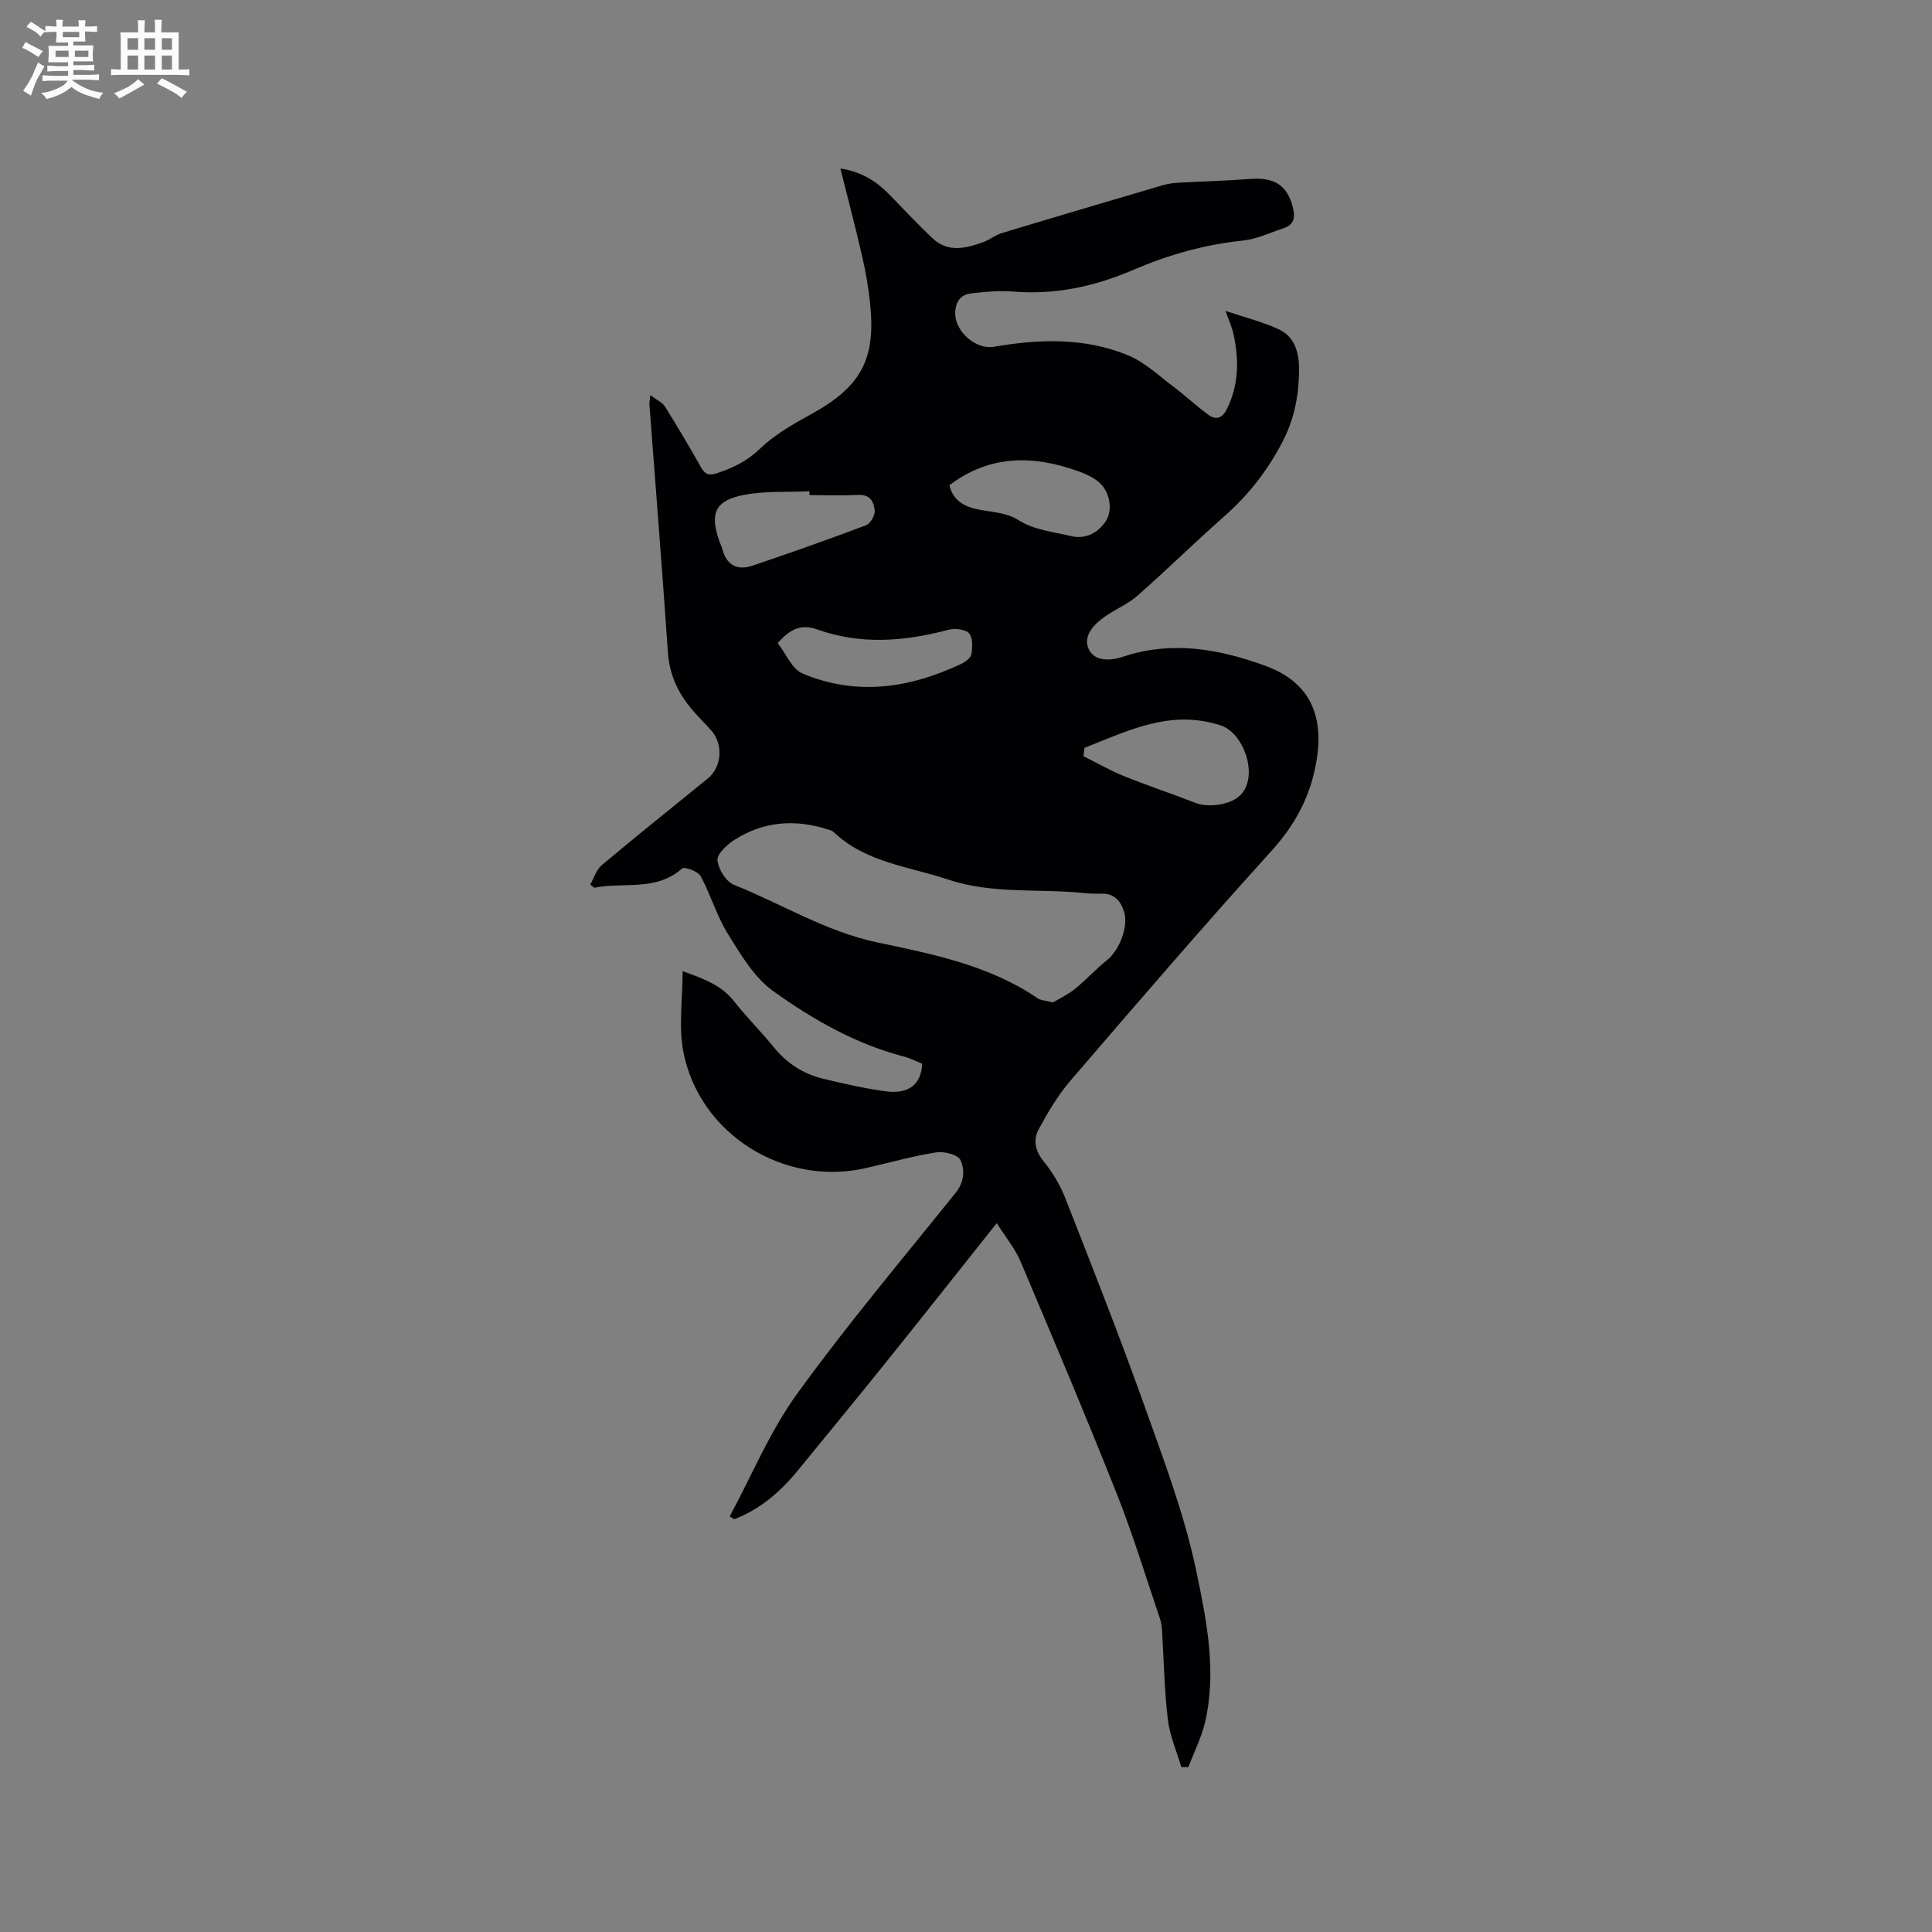 <svg enable-background="new 0 0 400 400" viewBox="0 0 400 400" xmlns="http://www.w3.org/2000/svg"><rect x="0" y="0" width="400" height="400" fill="#808080" stroke="none"/><path d="m206.37 253.23c-8 10.06-15.35 19.37-22.78 28.62-6.11 7.6-12.3 15.14-18.48 22.68-3.58 4.37-7.76 7.96-13.09 10.01-.31-.2-.63-.39-.94-.59 4.58-8.49 8.31-17.59 13.92-25.34 10.37-14.32 21.79-27.89 32.88-41.68 1.79-2.23 1.9-4.76.96-6.78-.51-1.1-3.4-1.82-5.04-1.56-4.89.78-9.69 2.14-14.53 3.25-16.94 3.88-34.43-6.97-37.78-24.03-1.03-5.24-.16-10.85-.16-16.75 4.55 1.65 8.11 2.97 10.68 6.28 2.53 3.26 5.52 6.17 8.11 9.38 2.71 3.35 6.09 5.6 10.22 6.6 4.32 1.04 8.67 2.04 13.06 2.63 4.77.64 7.34-1.47 7.53-5.72-1.21-.48-2.44-1.13-3.75-1.47-9.99-2.6-18.86-7.66-27.08-13.55-3.95-2.83-6.72-7.55-9.38-11.82-2.32-3.72-3.55-8.11-5.66-11.99-.54-1-3.35-2.02-3.84-1.59-5.43 4.82-12.14 2.76-18.19 3.99-.28-.23-.55-.45-.83-.68.79-1.36 1.28-3.07 2.41-4.02 7.23-6.06 14.59-11.96 21.92-17.91 2.9-2.35 3.28-7.07.75-9.92-1.27-1.43-2.63-2.77-3.87-4.21-2.97-3.45-4.81-7.3-5.13-12-1.17-17.13-2.54-34.25-3.83-51.37-.02-.3.06-.61.2-1.87 1.31.99 2.48 1.49 3.04 2.38 2.59 4.13 5.06 8.33 7.46 12.57.84 1.48 1.66 1.75 3.31 1.2 3.34-1.11 6.24-2.51 8.9-5.08 2.99-2.88 6.77-5.05 10.46-7.07 10.37-5.69 13.54-11.29 12.33-22.96-.34-3.26-.89-6.51-1.63-9.71-1.39-6.04-2.97-12.04-4.52-18.25 4.07.56 7.32 2.5 10.12 5.36 2.95 3.03 5.84 6.13 8.91 9.04 3.25 3.09 6.99 2.12 10.63.79 1.28-.47 2.39-1.42 3.69-1.81 11.14-3.37 22.31-6.67 33.48-9.96 1.1-.32 2.28-.45 3.43-.51 4.83-.27 9.67-.37 14.5-.76 5.09-.41 7.76 1.3 8.92 5.92.51 2.01.25 3.57-1.92 4.28-2.81.92-5.58 2.27-8.45 2.56-7.89.82-15.37 2.93-22.61 6.04-8.02 3.45-16.27 5.25-25.06 4.51-2.82-.24-5.72.06-8.55.38-2.38.27-3.36 1.96-3.32 4.29.07 3.68 4.32 7.4 7.97 6.77 9.43-1.63 18.86-1.94 27.83 1.77 3.49 1.44 6.42 4.28 9.52 6.6 2.44 1.83 4.67 3.95 7.14 5.74 1.56 1.13 2.84.67 3.77-1.2 2.5-5 2.53-10.19 1.4-15.47-.3-1.41-.93-2.76-1.66-4.87 4.11 1.39 7.79 2.29 11.15 3.88 3.33 1.58 4.1 5.07 4.07 8.42-.05 5.1-.95 10.01-3.38 14.7-3.06 5.93-7 11.01-11.99 15.42-6.11 5.4-11.94 11.12-18.05 16.51-1.96 1.73-4.5 2.78-6.67 4.28-2.36 1.63-4.7 4.05-3.48 6.78 1.17 2.6 4.44 2.5 7.11 1.61 10.1-3.36 19.86-1.64 29.51 1.89 8.78 3.22 12.04 9.73 10.65 19.06-1.14 7.65-4.37 13.7-9.56 19.42-14.1 15.54-27.78 31.48-41.47 47.39-2.59 3.01-4.65 6.53-6.56 10.03-1.22 2.23-.77 4.51 1.04 6.73 1.84 2.26 3.4 4.91 4.47 7.63 5.56 14.18 11.16 28.35 16.28 42.7 4.05 11.36 8.38 22.75 10.83 34.5 2.11 10.12 4.26 20.66 1.82 31.18-.74 3.21-2.29 6.24-3.47 9.36-.49 0-.97 0-1.46-.01-.96-3.26-2.39-6.47-2.79-9.81-.72-6.09-.82-12.26-1.2-18.39-.05-.84-.15-1.7-.42-2.49-2.93-8.61-5.56-17.34-8.91-25.78-6.44-16.22-13.24-32.3-20.04-48.38-1.12-2.57-2.98-4.79-4.85-7.77zm11.64-45.68c1.28-.78 3.06-1.61 4.55-2.81 2.29-1.85 4.29-4.08 6.59-5.91 2.62-2.09 4.57-7.03 3.55-10.17-.7-2.16-2.04-3.69-4.59-3.64-1.16.02-2.34.01-3.49-.11-9.43-.98-19.09.28-28.32-2.81-8.14-2.73-17.09-3.5-23.73-9.86-.28-.27-.75-.37-1.15-.5-6.78-2.2-13.33-1.71-19.38 2.16-1.53.98-3.6 2.9-3.49 4.21.16 1.83 1.78 4.44 3.41 5.09 9.88 3.92 18.99 9.66 29.6 11.9 11.56 2.44 23.26 4.74 33.33 11.62.65.42 1.6.43 3.12.83zm6.52-52.72c-.07.58-.14 1.16-.21 1.74 2.79 1.38 5.5 2.94 8.38 4.11 4.87 1.97 9.86 3.62 14.75 5.53 2.71 1.06 6.65.41 8.66-1 4.91-3.46 1.69-13.37-3.33-15.01-10.46-3.42-19.22 1.1-28.25 4.63zm-56.93-52.32c-.01-.27-.01-.54-.02-.8-4.51.21-9.13-.1-13.52.75-6 1.16-7.12 3.75-5.17 9.46.2.6.51 1.17.67 1.78.88 3.34 3.1 4.47 6.22 3.42 7.87-2.66 15.72-5.43 23.5-8.36.9-.34 1.89-2 1.82-2.98-.13-1.74-.86-3.43-3.36-3.31-3.37.16-6.76.04-10.14.04zm28.97-2.06c.64 2.88 2.72 4.33 5.64 4.96 2.88.62 6.15.68 8.5 2.18 3.49 2.22 7.32 2.49 11.04 3.4 2.95.72 5.54-.65 7.15-3.02 1.62-2.39.84-6.27-1.39-8.15-1.17-.99-2.67-1.69-4.13-2.21-9.21-3.31-18.18-3.64-26.81 2.84zm-35.55 32.69c1.69 2.16 2.93 5.37 5.14 6.3 11.13 4.7 22.14 3.06 32.81-1.97.87-.41 2.02-1.24 2.15-2.02.23-1.44.32-3.47-.51-4.35-.8-.85-2.95-1.05-4.28-.7-9.09 2.41-18.15 3.14-27.16-.09-3.18-1.13-5.48-.22-8.15 2.83z" fill="#010103"/><g fill="#fcfbfa"><path d="m6.8 9.5c.6.3 1.3.7 2.1 1.1-.4.4-.7.8-.9 1.2-.7-.4-1.3-.8-1.8-1.1s-1.1-.6-1.6-.8c.2-.4.5-.8.7-1.2.4.2.8.5 1.5.8zm.9 6.9c-.3.6-.5 1.1-.7 1.7s-.4 1.1-.6 1.7c-.6-.4-1.1-.7-1.6-1 .7-1 1.2-1.8 1.5-2.4.3-.5.6-1.1.8-1.7.3-.6.5-1.2.8-1.8.3.3.8.6 1.3.8-.7 1.3-1.2 2.2-1.5 2.7zm.1-11c.4.3 1 .7 1.7 1.1-.5.2-.8.6-1.1 1.1-.5-.6-1-1-1.4-1.2s-.9-.6-1.5-.8c.2-.4.5-.7.9-1.1.5.3.9.6 1.4.9zm10.5 13.1c1 .4 2 .6 3.1.7-.4.4-.7.8-.8 1.3-.9-.2-1.9-.6-3-.9-1-.4-2-.9-2.8-1.6-.5.4-1.1.9-1.9 1.3s-1.9.9-3.3 1.2c-.1-.3-.5-.8-1.1-1.3 1 0 2.1-.3 3.2-.8 1.2-.5 1.9-1 2.3-1.7h-3.2c-.4 0-1 0-2 .1v-1.2c1 0 1.7.1 2 .1h3.3v-1h-2.3c-.2 0-.9 0-2 .1v-1.2c1.2 0 1.9.1 2 .1h2.3v-.8h-4.1c0-.7.1-1.2.1-1.6 0-.5 0-1.1-.1-1.8h4.1v-.7h-2.5c0-.6.1-1.1.1-1.6v-.6h-.5c-.4 0-1 0-1.8.1v-1.3c1.2 0 1.9.1 2.1.1h.2c0-.3 0-.8-.1-1.4h1.4c0 .6-.1 1-.1 1.4h3.4c0-.4 0-.8-.1-1.3h1.5c0 .4-.1.9-.1 1.3.7 0 1.5 0 2.5-.1v1.2c-1 0-1.8-.1-2.5-.1v.6c0 .3 0 .8.1 1.5h-2.5v.8h4.1c0 .7-.1 1.3-.1 1.8s0 1 .1 1.5h-4.1v.8h1.4c.8 0 1.8 0 2.9-.1v1.2c-1 0-1.9-.1-2.8-.1h-1.5v1h3.2c.3 0 1 0 2.1-.1v1.2c-1.1 0-1.8-.1-2.1-.1h-3.4l-.1.1c1.4 1 2.4 1.5 3.4 1.9zm-4.1-6.7v-1.3h-2.7v1.3zm2.2-4.1v-1.1h-3.4v1.1zm1.9 4.1v-1.3h-2.8v1.3z"/><path d="m37 6.7v2.3 5.4c1 0 1.8 0 2.2-.1v1.3c-.6 0-1.5-.1-2.5-.1h-11.9c-.7 0-1.3 0-1.8.1v-1.3c.5 0 1.1.1 2 .1v-5.2c0-1 0-1.8-.1-2.5h3.7c0-1.3 0-2.1-.1-2.5h1.5c0 .4-.1 1.3-.1 2.5h2.2c0-1.2 0-2.1-.1-2.6h1.5c0 .4-.1 1.3-.1 2.6zm-12.3 13.7c-.3-.4-.7-.8-1.1-1.1 1.1-.4 2.1-.9 2.9-1.3.8-.5 1.5-1 2.1-1.6.4.4.9.8 1.3 1.1-2.5 1.4-4.2 2.4-5.2 2.9zm3.9-10.1v-2.4h-2.2v2.4zm0 4.1v-2.9h-2.2v2.9zm3.5-4.1v-2.4h-2.2v2.4zm0 4.1v-2.9h-2.2v2.9zm.4 2.9 1-1.1c.6.3 1.4.7 2.5 1.3s2 1.1 2.7 1.5c-.4.4-.8.8-1.1 1.3-.8-.8-2.5-1.7-5.1-3zm3.1-7v-2.4h-2.1v2.4zm0 4.1v-2.9h-2.1v2.9z"/></g></svg>